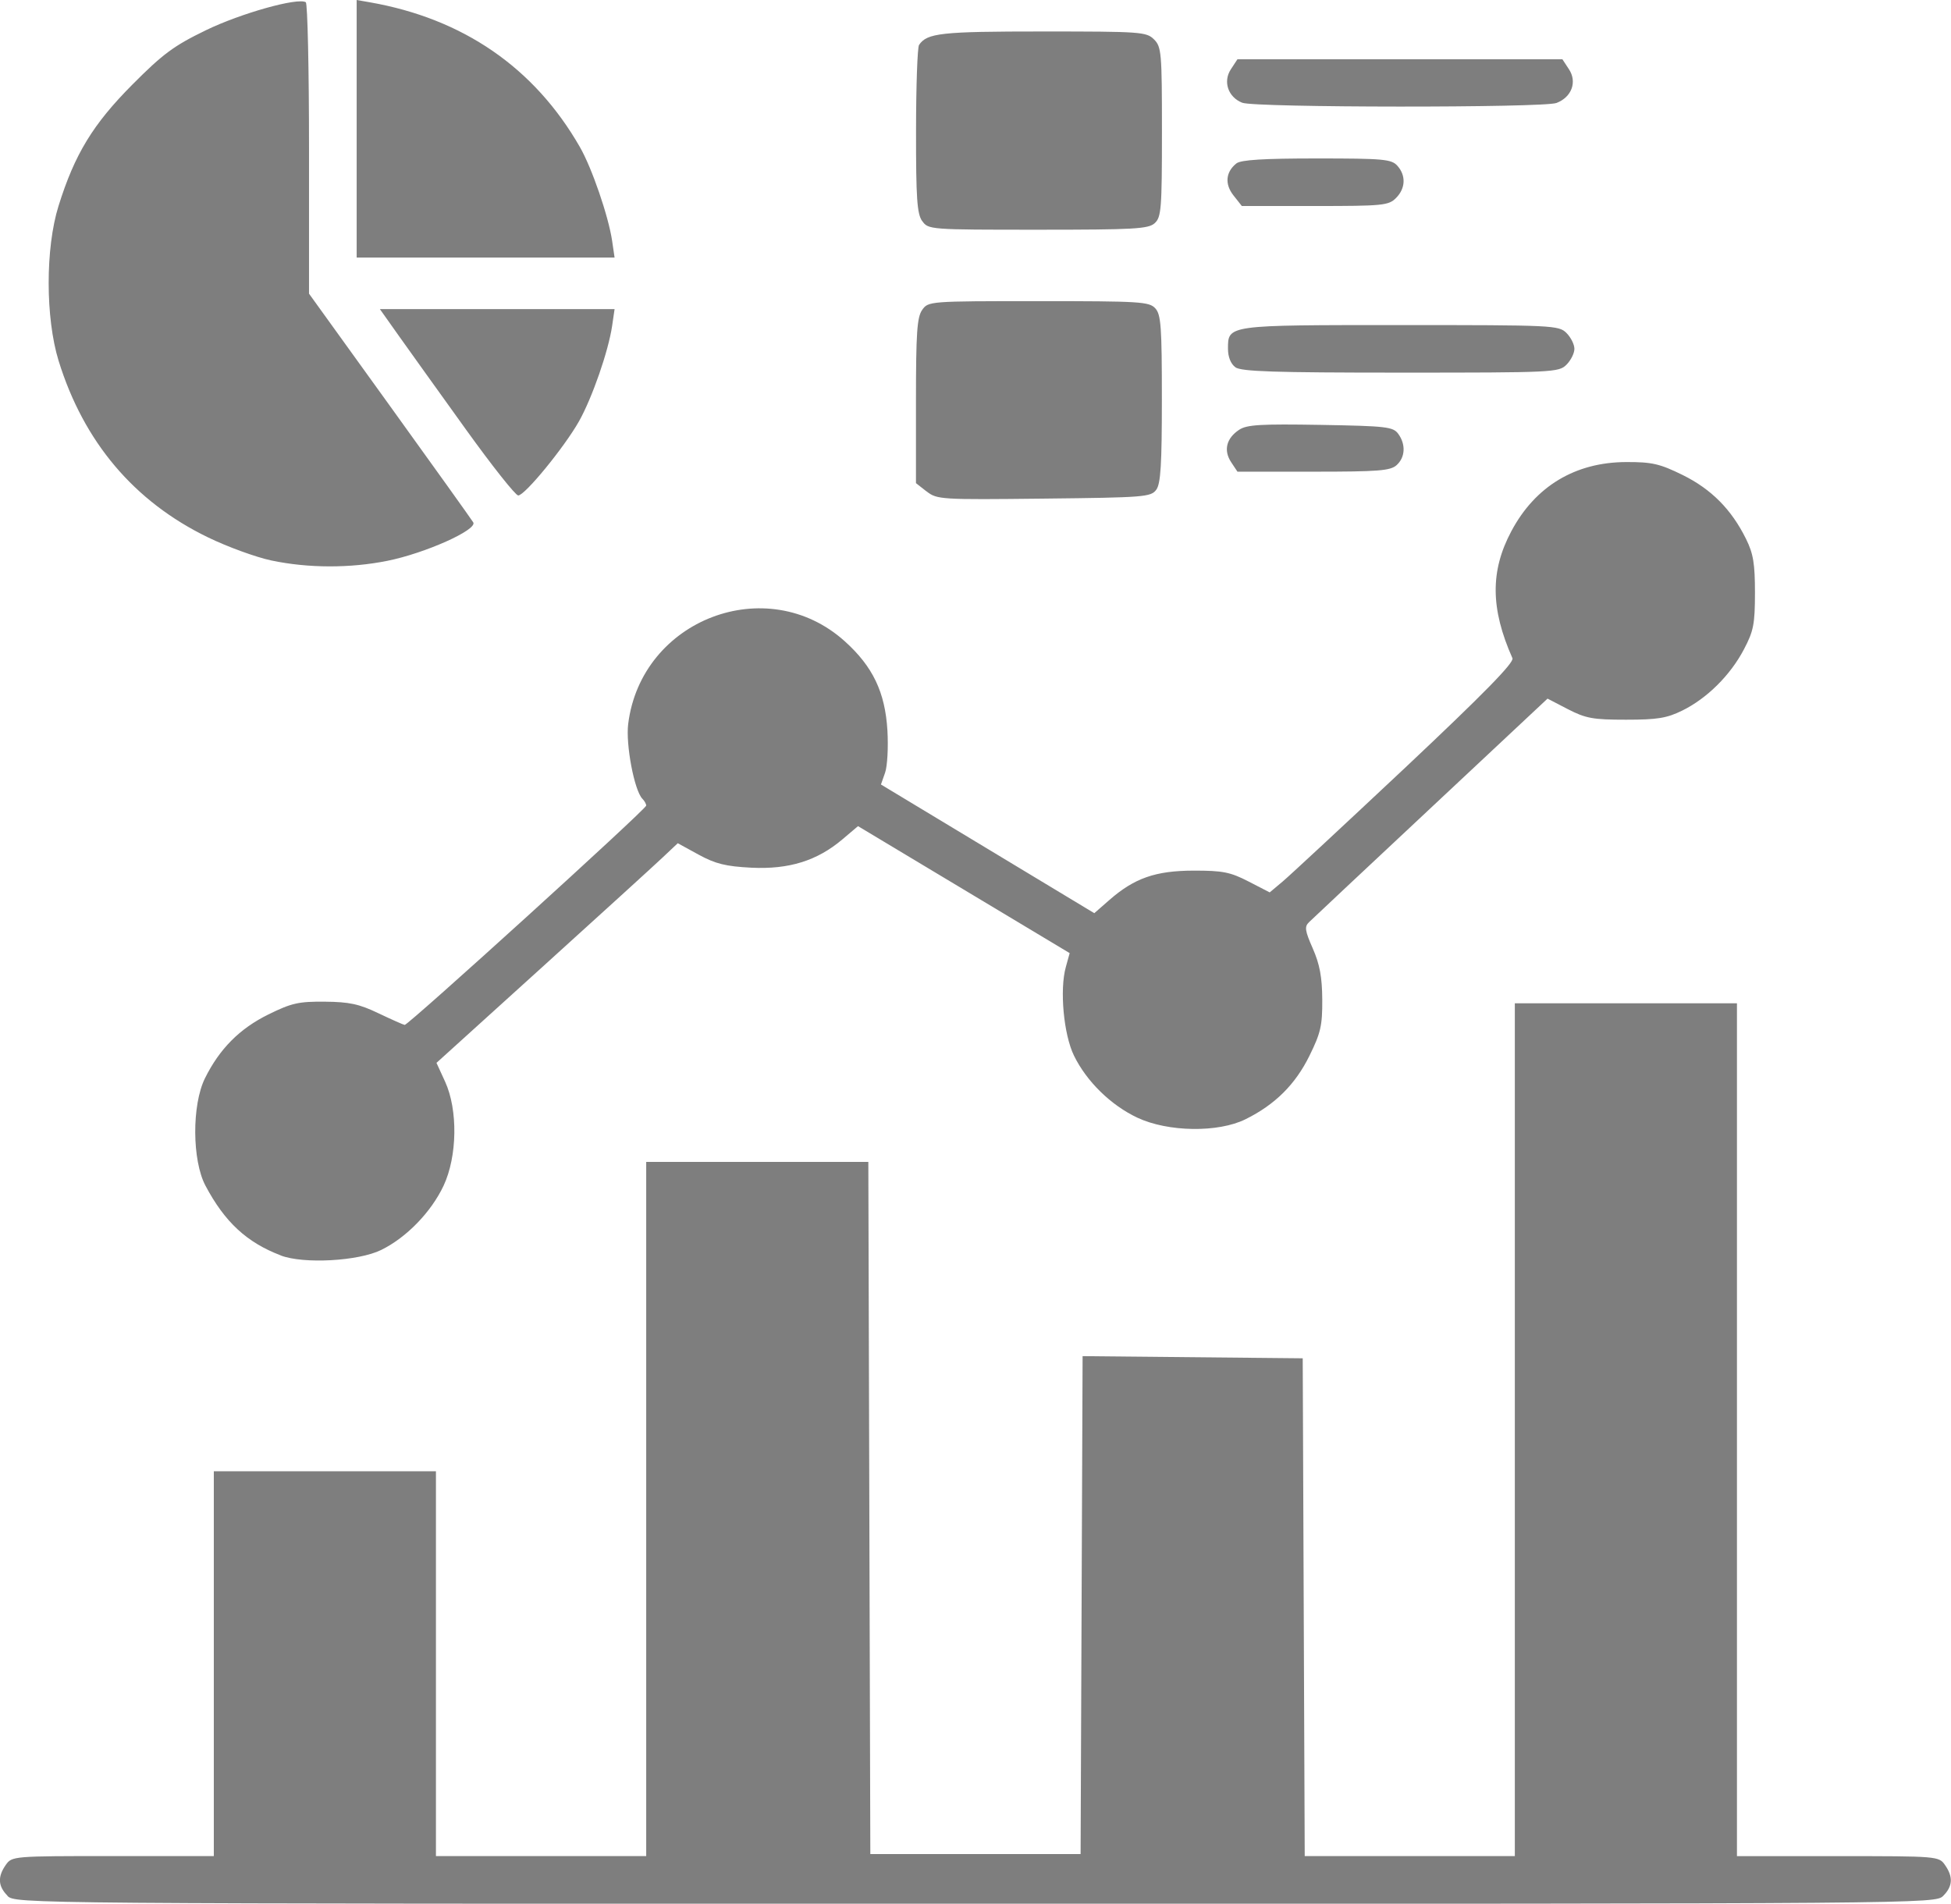 <?xml version="1.0" encoding="UTF-8" standalone="no"?>
<!-- Created with Inkscape (http://www.inkscape.org/) -->

<svg
   width="95.808"
   height="93.494"
   viewBox="0 0 25.349 24.737"
   version="1.1"
   id="svg1"
   xml:space="preserve"
   xmlns="http://www.w3.org/2000/svg"
   xmlns:svg="http://www.w3.org/2000/svg"><defs
     id="defs1" /><g
     id="layer1"
     transform="translate(-0.555,-0.861)"><path
       style="fill:#7e7e7e;fill-opacity:1;stroke-width:0.195"
       d="M 0.653,25.495 C 0.529,25.371 0.522,25.248 0.63,25.094 0.71,24.98 0.725,24.979 2.022,24.979 h 1.311 v -2.5 -2.5 h 1.443 1.443 v 2.5 2.5 h 1.366 1.366 v -4.51 -4.51 h 1.443 1.443 l 0.013,4.497 0.013,4.497 h 1.366 1.366 l 0.013,-3.235 0.013,-3.235 1.43,0.014 1.43,0.014 0.013,3.234 0.013,3.234 h 1.365 1.365 V 19.439 13.898 h 1.443 1.443 v 5.541 5.541 h 1.311 c 1.297,0 1.312,0.001 1.392,0.115 0.108,0.154 0.101,0.277 -0.023,0.401 -0.103,0.103 -0.172,0.103 -12.576,0.103 -12.404,0 -12.473,-5.85e-4 -12.576,-0.103 z M 4.203,17.174 C 3.762,17.006 3.476,16.742 3.225,16.269 c -0.175,-0.329 -0.178,-1.049 -0.008,-1.395 0.189,-0.383 0.451,-0.647 0.825,-0.831 0.3,-0.148 0.393,-0.169 0.733,-0.166 0.319,0.003 0.446,0.03 0.698,0.151 0.17,0.081 0.323,0.149 0.34,0.151 0.046,0.004 3.138,-2.803 3.138,-2.85 0,-0.021 -0.022,-0.061 -0.049,-0.088 C 8.797,11.136 8.683,10.535 8.717,10.267 8.887,8.908 10.52,8.285 11.53,9.193 c 0.365,0.328 0.525,0.662 0.555,1.158 0.013,0.218 -4.28e-4,0.465 -0.03,0.55 l -0.054,0.154 1.386,0.836 1.386,0.836 0.192,-0.168 c 0.328,-0.288 0.604,-0.384 1.099,-0.385 0.378,-4.28e-4 0.476,0.019 0.713,0.141 l 0.275,0.142 0.169,-0.142 c 0.093,-0.078 0.81,-0.745 1.594,-1.481 C 19.839,9.87 20.23,9.47 20.206,9.414 19.92,8.77 19.916,8.28 20.192,7.763 20.503,7.179 21.022,6.867 21.684,6.865 22.021,6.864 22.119,6.887 22.417,7.033 c 0.373,0.184 0.635,0.448 0.824,0.831 0.095,0.192 0.116,0.322 0.116,0.7 -4.08e-4,0.407 -0.018,0.497 -0.144,0.736 -0.176,0.335 -0.479,0.636 -0.8,0.794 -0.201,0.099 -0.324,0.119 -0.732,0.119 -0.429,0 -0.522,-0.017 -0.755,-0.137 L 20.662,9.939 19.149,11.356 c -0.832,0.779 -1.546,1.448 -1.585,1.487 -0.062,0.059 -0.055,0.109 0.048,0.343 0.09,0.205 0.121,0.371 0.123,0.663 0.002,0.338 -0.02,0.434 -0.167,0.732 -0.184,0.373 -0.448,0.635 -0.831,0.824 -0.356,0.176 -1.006,0.166 -1.403,-0.02 -0.345,-0.162 -0.661,-0.471 -0.825,-0.807 -0.134,-0.274 -0.188,-0.856 -0.106,-1.151 l 0.05,-0.181 -1.375,-0.825 -1.375,-0.825 -0.203,0.172 c -0.328,0.278 -0.695,0.392 -1.183,0.368 -0.332,-0.017 -0.466,-0.05 -0.684,-0.169 L 9.361,11.818 9.169,11.999 c -0.105,0.1 -0.811,0.742 -1.567,1.427 l -1.376,1.246 0.112,0.244 c 0.168,0.367 0.159,0.972 -0.02,1.353 -0.162,0.343 -0.482,0.673 -0.81,0.834 -0.297,0.146 -1.008,0.185 -1.305,0.072 z M 4.081,8.144 C 3.882,8.102 3.511,7.967 3.256,7.843 2.297,7.378 1.642,6.603 1.316,5.548 1.145,4.992 1.144,4.086 1.315,3.538 1.525,2.865 1.762,2.476 2.274,1.961 2.672,1.561 2.813,1.456 3.23,1.254 3.683,1.034 4.425,0.826 4.528,0.89 4.551,0.904 4.57,1.762 4.57,2.796 V 4.677 L 5.618,6.131 C 6.194,6.93 6.683,7.614 6.704,7.649 6.76,7.745 6.078,8.05 5.59,8.148 5.104,8.246 4.559,8.245 4.081,8.144 Z M 12.595,7.248 12.456,7.139 V 6.071 c 0,-0.882 0.014,-1.087 0.08,-1.182 0.08,-0.114 0.091,-0.115 1.512,-0.115 1.322,0 1.439,0.007 1.518,0.094 0.074,0.081 0.085,0.242 0.085,1.176 0,0.852 -0.015,1.103 -0.073,1.181 -0.069,0.094 -0.156,0.101 -1.459,0.115 -1.345,0.015 -1.39,0.012 -1.525,-0.094 z M 6.606,6.438 C 6.266,5.965 5.876,5.421 5.739,5.228 L 5.491,4.878 H 7.016 8.54 L 8.508,5.097 C 8.459,5.427 8.249,6.03 8.078,6.335 7.887,6.673 7.373,7.301 7.288,7.299 7.253,7.299 6.946,6.911 6.606,6.438 Z m 9.944,0.427 c -0.1,-0.153 -0.061,-0.31 0.106,-0.42 0.1,-0.066 0.282,-0.076 1.057,-0.063 0.857,0.015 0.942,0.025 1.009,0.116 0.1,0.137 0.092,0.305 -0.021,0.407 -0.081,0.073 -0.235,0.085 -1.081,0.085 H 16.633 Z m 0.056,-1.232 c -0.06,-0.044 -0.096,-0.134 -0.096,-0.239 0,-0.312 -0.019,-0.309 2.243,-0.309 1.983,0 2.055,0.003 2.155,0.103 0.057,0.057 0.103,0.149 0.103,0.206 0,0.057 -0.046,0.149 -0.103,0.206 -0.1,0.1 -0.172,0.103 -2.155,0.103 -1.647,0 -2.071,-0.014 -2.148,-0.07 z M 5.189,2.535 V 0.861 L 5.356,0.89 C 6.571,1.102 7.498,1.74 8.089,2.771 8.246,3.044 8.46,3.669 8.508,3.989 l 0.032,0.219 H 6.865 5.189 Z m 7.347,1.198 c -0.066,-0.095 -0.08,-0.297 -0.079,-1.173 4.28e-4,-0.582 0.018,-1.084 0.039,-1.115 0.104,-0.155 0.286,-0.175 1.606,-0.175 1.275,0 1.349,0.005 1.447,0.103 0.097,0.097 0.103,0.172 0.103,1.203 0,1 -0.009,1.108 -0.094,1.185 -0.083,0.075 -0.265,0.085 -1.518,0.085 -1.412,0 -1.424,-8.909e-4 -1.504,-0.115 z M 16.582,3.401 C 16.465,3.253 16.48,3.095 16.62,2.984 c 0.059,-0.046 0.352,-0.064 1.043,-0.064 0.866,0 0.97,0.009 1.047,0.094 0.115,0.127 0.108,0.296 -0.018,0.421 -0.096,0.096 -0.172,0.103 -1.053,0.103 H 16.69 Z M 16.695,2.196 C 16.511,2.123 16.443,1.921 16.547,1.762 l 0.086,-0.131 h 2.111 2.111 l 0.086,0.131 c 0.108,0.165 0.034,0.362 -0.163,0.437 -0.169,0.064 -3.922,0.062 -4.082,-0.003 z"
       id="path5" /></g></svg>
